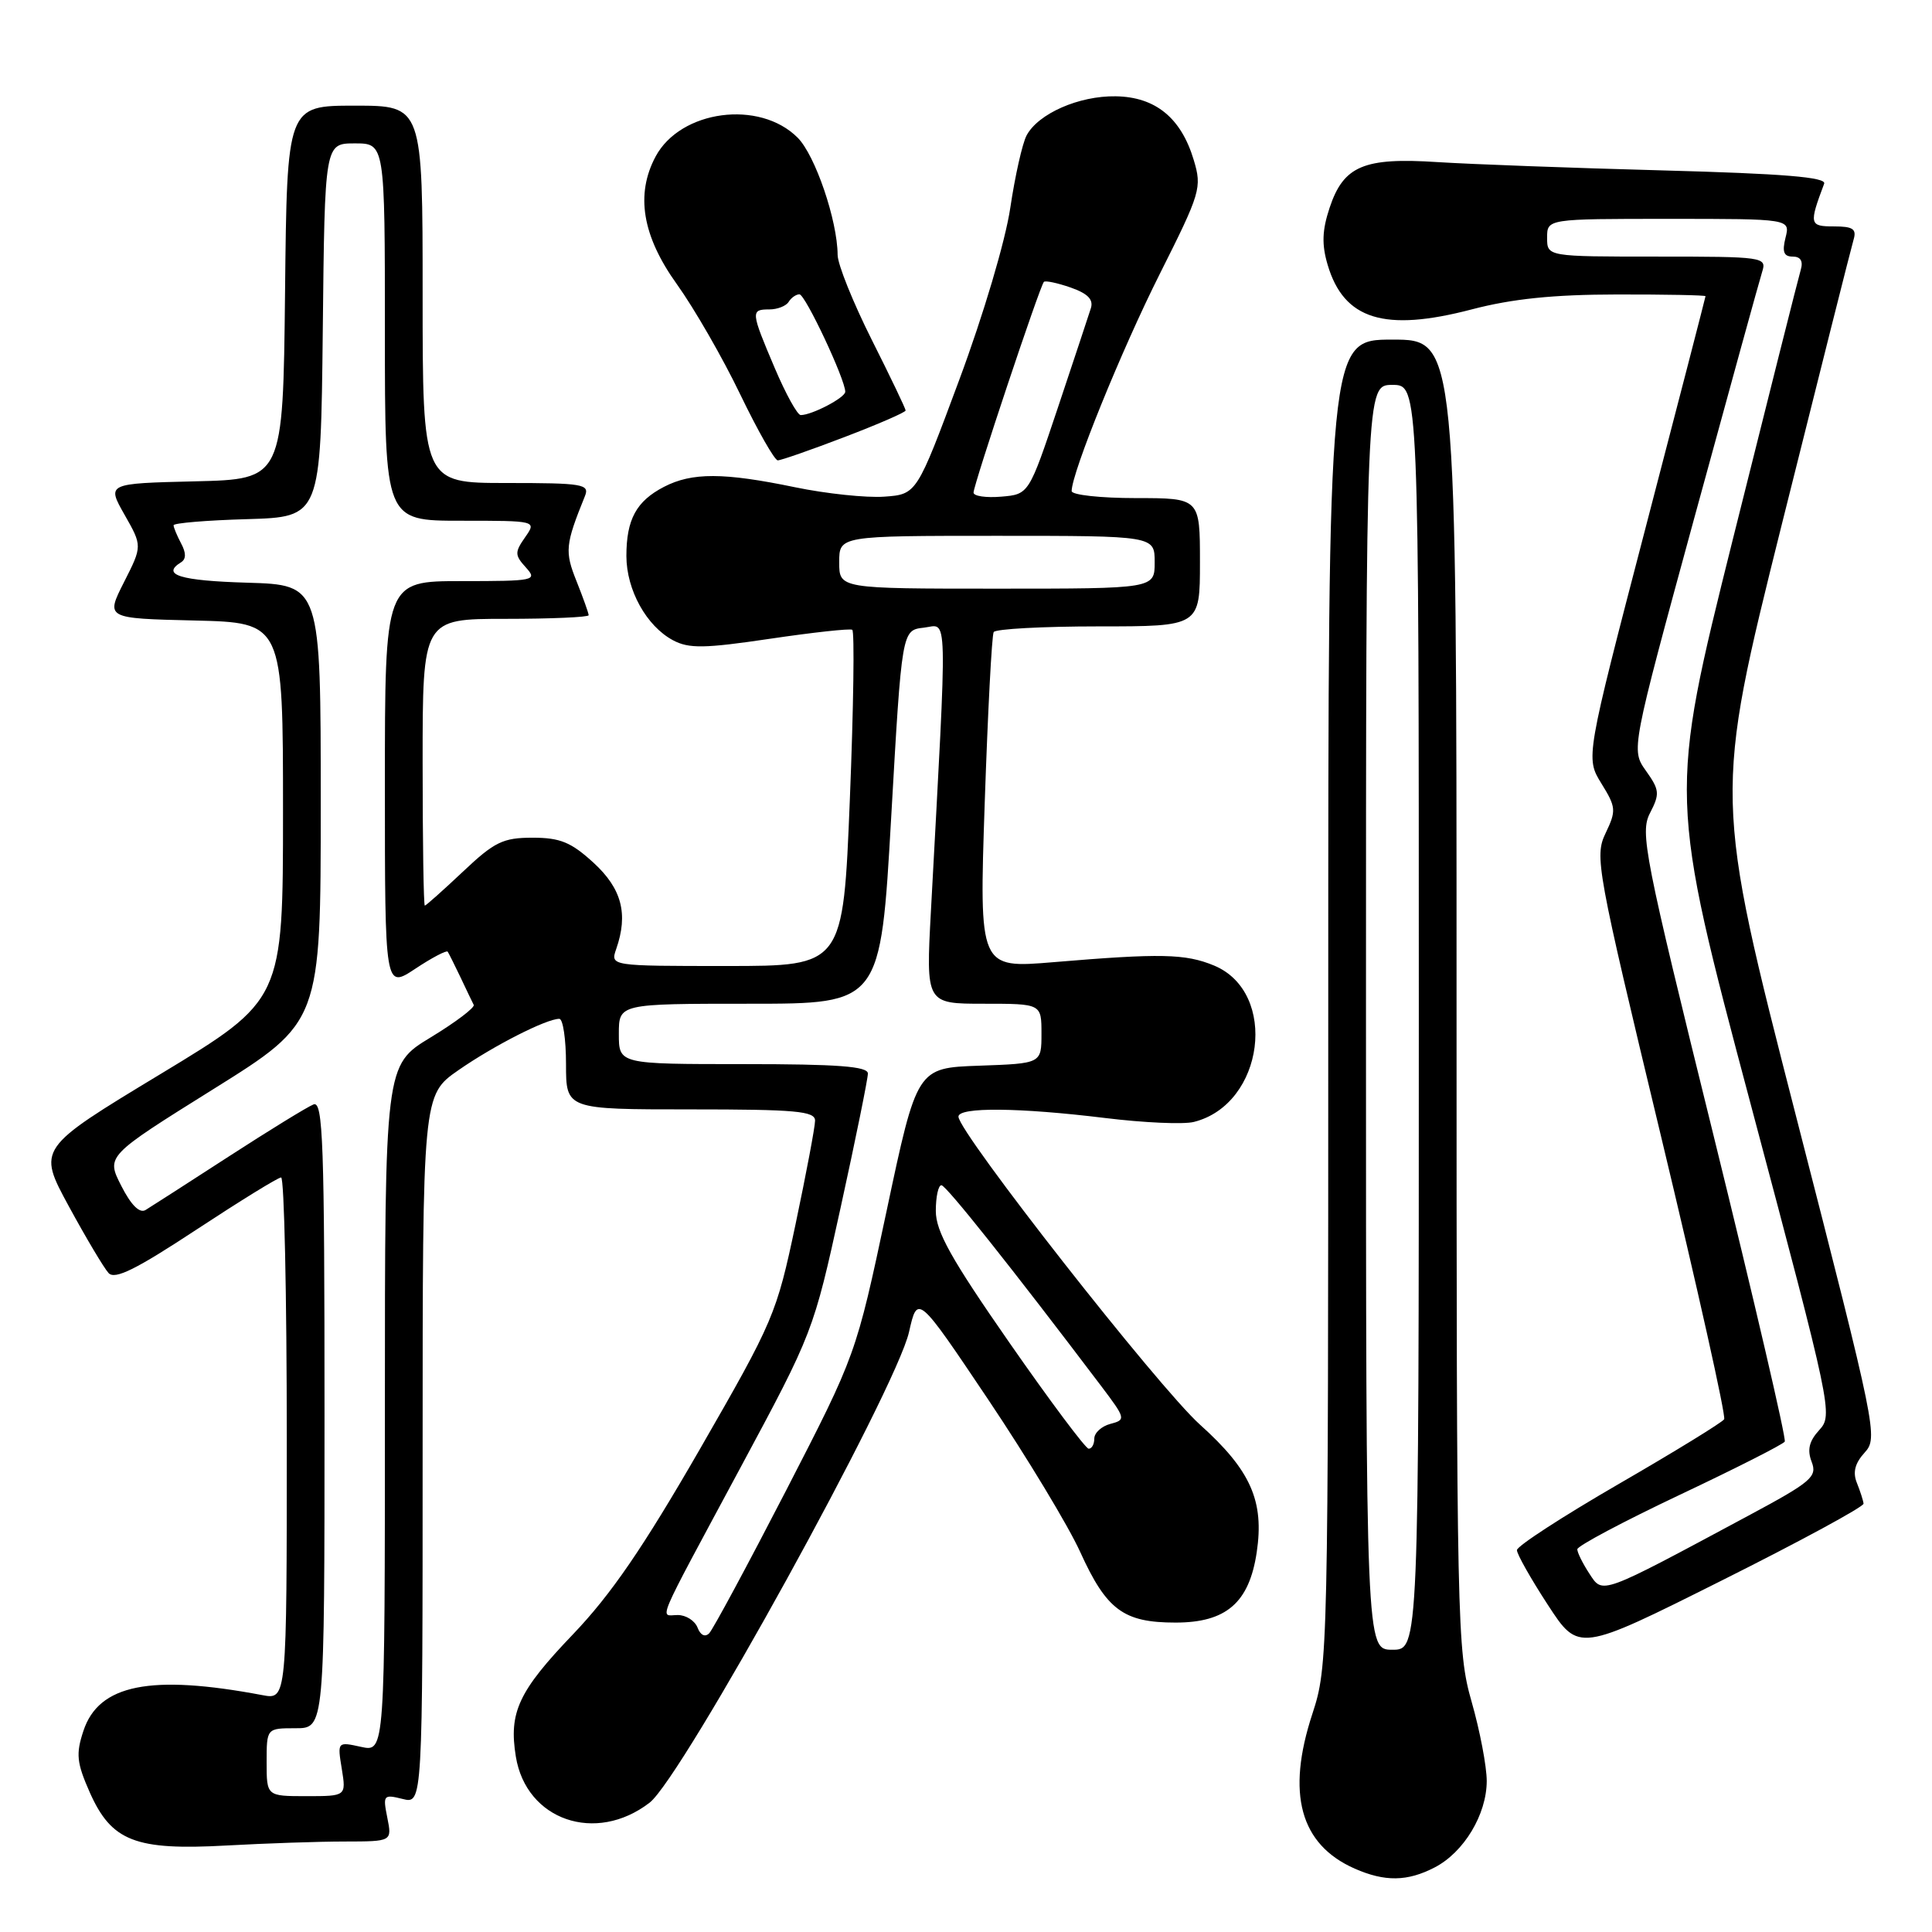 <?xml version="1.0" encoding="UTF-8" standalone="no"?>
<!DOCTYPE svg PUBLIC "-//W3C//DTD SVG 1.1//EN" "http://www.w3.org/Graphics/SVG/1.1/DTD/svg11.dtd" >
<svg xmlns="http://www.w3.org/2000/svg" xmlns:xlink="http://www.w3.org/1999/xlink" version="1.1" viewBox="0 0 256 256">
 <g >
 <path fill="currentColor"
d=" M 190.09 247.45 C 193.97 245.45 196.99 240.43 197.00 236.00 C 197.00 234.07 196.10 229.35 195.00 225.50 C 193.07 218.75 193.00 215.51 193.00 131.75 C 193.00 45.00 193.00 45.00 184.50 45.00 C 176.00 45.00 176.00 45.00 176.00 132.83 C 176.00 219.41 175.97 220.76 173.90 227.08 C 170.42 237.66 172.26 244.40 179.50 247.60 C 183.50 249.36 186.48 249.32 190.09 247.45 Z  M 45.72 244.01 C 51.95 244.00 51.95 244.00 51.32 240.85 C 50.72 237.85 50.81 237.74 53.35 238.37 C 56.00 239.04 56.00 239.04 56.00 192.07 C 56.00 145.10 56.00 145.10 60.75 141.80 C 65.46 138.53 72.40 135.00 74.11 135.00 C 74.60 135.00 75.00 137.70 75.00 141.00 C 75.00 147.00 75.00 147.00 91.50 147.00 C 105.46 147.00 108.00 147.23 108.00 148.49 C 108.00 149.31 106.83 155.50 105.41 162.24 C 102.89 174.15 102.53 175.00 92.75 192.00 C 85.20 205.10 80.97 211.28 75.90 216.58 C 68.71 224.09 67.40 226.90 68.35 232.75 C 69.72 241.19 78.94 244.37 86.08 238.86 C 90.39 235.54 118.71 184.15 120.45 176.50 C 121.58 171.50 121.58 171.50 130.95 185.46 C 136.10 193.14 141.58 202.22 143.13 205.64 C 146.63 213.34 148.87 215.00 155.77 215.00 C 162.48 215.00 165.52 212.37 166.52 205.70 C 167.54 198.90 165.73 194.81 159.00 188.77 C 153.48 183.81 127.00 150.04 127.00 147.96 C 127.00 146.67 135.06 146.75 146.42 148.14 C 151.54 148.77 156.84 149.01 158.20 148.66 C 167.52 146.33 169.43 131.50 160.87 127.94 C 157.08 126.37 153.80 126.30 139.62 127.49 C 129.74 128.32 129.74 128.32 130.48 106.41 C 130.89 94.36 131.42 84.16 131.67 83.75 C 131.92 83.34 138.17 83.00 145.56 83.00 C 159.00 83.00 159.00 83.00 159.00 74.50 C 159.00 66.00 159.00 66.00 150.50 66.00 C 145.82 66.00 142.00 65.58 142.00 65.07 C 142.00 62.66 148.61 46.37 153.69 36.27 C 159.08 25.54 159.28 24.87 158.18 21.21 C 156.51 15.62 153.10 12.84 147.84 12.76 C 142.97 12.68 137.58 15.05 136.03 17.94 C 135.47 18.99 134.50 23.30 133.87 27.53 C 133.22 31.92 130.32 41.69 127.10 50.35 C 121.47 65.50 121.47 65.50 117.17 65.81 C 114.81 65.98 109.48 65.42 105.33 64.56 C 95.87 62.60 91.69 62.59 87.98 64.51 C 84.31 66.41 83.00 68.83 83.00 73.68 C 83.01 78.18 85.66 82.96 89.18 84.84 C 91.29 85.96 93.33 85.93 102.03 84.64 C 107.71 83.80 112.62 83.26 112.93 83.45 C 113.24 83.65 113.10 93.75 112.61 105.90 C 111.72 128.00 111.72 128.00 96.29 128.00 C 80.87 128.00 80.87 128.00 81.65 125.75 C 83.27 121.10 82.39 117.75 78.65 114.32 C 75.68 111.60 74.23 111.00 70.57 111.00 C 66.65 111.00 65.52 111.55 61.34 115.50 C 58.72 117.97 56.44 120.00 56.29 120.00 C 56.13 120.00 56.00 111.45 56.00 101.00 C 56.00 82.00 56.00 82.00 67.00 82.00 C 73.05 82.00 78.00 81.78 78.00 81.52 C 78.00 81.26 77.28 79.24 76.40 77.03 C 74.81 73.07 74.90 72.18 77.50 65.75 C 78.15 64.15 77.29 64.00 67.11 64.00 C 56.00 64.00 56.00 64.00 56.00 39.00 C 56.00 14.00 56.00 14.00 47.02 14.00 C 38.03 14.00 38.03 14.00 37.77 38.75 C 37.50 63.50 37.50 63.50 25.83 63.78 C 14.15 64.06 14.15 64.06 16.50 68.20 C 18.86 72.35 18.86 72.35 16.43 77.14 C 14.00 81.94 14.00 81.94 25.75 82.22 C 37.50 82.50 37.50 82.50 37.50 107.50 C 37.50 132.50 37.50 132.50 21.23 142.34 C 4.96 152.18 4.96 152.18 9.12 159.84 C 11.41 164.05 13.78 168.03 14.39 168.69 C 15.23 169.59 18.03 168.20 26.00 162.95 C 31.78 159.15 36.84 156.02 37.25 156.02 C 37.66 156.01 38.00 171.58 38.00 190.61 C 38.00 225.23 38.00 225.23 34.75 224.61 C 19.95 221.82 13.08 223.19 11.05 229.36 C 10.04 232.41 10.16 233.57 11.89 237.49 C 14.77 243.98 17.92 245.21 30.00 244.54 C 35.23 244.25 42.30 244.01 45.72 244.01 Z  M 246.93 199.24 C 246.89 198.84 246.49 197.60 246.05 196.50 C 245.48 195.10 245.78 193.90 247.07 192.48 C 248.87 190.51 248.66 189.49 238.01 148.00 C 227.11 105.53 227.11 105.53 236.09 69.52 C 241.04 49.71 245.32 32.71 245.61 31.75 C 246.03 30.34 245.52 30.00 243.00 30.00 C 239.75 30.00 239.69 29.72 241.71 24.34 C 242.03 23.48 236.31 23.01 220.32 22.58 C 208.32 22.26 194.90 21.76 190.50 21.48 C 180.71 20.84 178.03 21.97 176.18 27.53 C 175.19 30.51 175.12 32.39 175.92 35.09 C 178.07 42.36 183.45 44.02 195.00 41.00 C 200.38 39.59 205.83 39.03 214.25 39.02 C 220.71 39.01 226.00 39.11 225.99 39.25 C 225.98 39.39 222.41 53.21 218.04 69.96 C 210.10 100.42 210.10 100.42 212.19 103.81 C 214.14 106.96 214.18 107.41 212.75 110.40 C 211.27 113.49 211.56 115.04 220.07 150.46 C 224.94 170.73 228.72 187.65 228.46 188.06 C 228.20 188.48 221.92 192.34 214.50 196.63 C 207.07 200.93 201.00 204.87 201.00 205.40 C 201.00 205.93 202.84 209.19 205.09 212.64 C 209.18 218.92 209.18 218.92 228.09 209.45 C 238.49 204.25 246.97 199.65 246.93 199.24 Z  M 111.91 57.91 C 116.36 56.21 120.00 54.63 120.00 54.39 C 120.00 54.15 117.98 49.93 115.50 45.00 C 113.03 40.07 110.99 35.02 110.99 33.77 C 110.96 29.20 108.02 20.57 105.69 18.24 C 100.64 13.18 90.17 14.58 86.87 20.74 C 84.19 25.76 85.10 31.26 89.69 37.66 C 91.99 40.87 95.77 47.44 98.08 52.25 C 100.40 57.06 102.64 61.00 103.06 61.00 C 103.48 61.00 107.47 59.61 111.91 57.91 Z  M 181.00 134.80 C 181.00 51.00 181.00 51.00 184.50 51.00 C 188.00 51.00 188.00 51.00 188.00 134.80 C 188.00 218.60 188.00 218.60 184.50 218.60 C 181.00 218.60 181.00 218.60 181.00 134.80 Z  M 35.33 233.50 C 35.33 229.00 35.33 229.00 39.17 229.00 C 43.00 229.00 43.00 229.00 43.00 187.39 C 43.00 151.42 42.80 145.86 41.55 146.34 C 40.75 146.65 35.69 149.76 30.30 153.25 C 24.91 156.74 19.95 159.93 19.29 160.33 C 18.50 160.81 17.37 159.69 16.07 157.13 C 14.06 153.19 14.06 153.19 28.28 144.31 C 42.50 135.43 42.50 135.43 42.50 106.46 C 42.50 77.50 42.50 77.50 32.75 77.21 C 23.85 76.95 21.31 76.16 24.00 74.50 C 24.67 74.08 24.67 73.26 24.00 72.01 C 23.45 70.97 23.00 69.89 23.00 69.60 C 23.00 69.31 27.39 68.94 32.75 68.79 C 42.50 68.50 42.50 68.50 42.77 43.75 C 43.03 19.00 43.03 19.00 47.02 19.00 C 51.00 19.00 51.00 19.00 51.00 44.00 C 51.00 69.00 51.00 69.00 61.06 69.00 C 71.11 69.00 71.11 69.00 69.58 71.19 C 68.19 73.18 68.20 73.56 69.68 75.19 C 71.24 76.92 70.88 77.00 61.15 77.00 C 51.00 77.00 51.00 77.00 51.00 104.01 C 51.00 131.03 51.00 131.03 55.02 128.37 C 57.23 126.90 59.17 125.89 59.32 126.10 C 59.47 126.32 60.23 127.85 61.02 129.50 C 61.80 131.15 62.58 132.79 62.77 133.15 C 62.95 133.50 60.38 135.45 57.05 137.47 C 51.00 141.14 51.00 141.14 51.00 186.65 C 51.00 232.16 51.00 232.16 47.85 231.47 C 44.70 230.78 44.70 230.78 45.29 234.39 C 45.87 238.00 45.87 238.00 40.60 238.00 C 35.33 238.00 35.33 238.00 35.33 233.50 Z  M 92.43 215.67 C 92.07 214.75 90.90 214.00 89.81 214.00 C 87.41 214.00 86.57 215.96 98.13 194.44 C 107.73 176.58 107.79 176.42 111.39 160.00 C 113.38 150.93 115.00 142.94 115.00 142.25 C 115.00 141.30 111.03 141.00 98.50 141.00 C 82.00 141.00 82.00 141.00 82.00 137.00 C 82.00 133.00 82.00 133.00 99.34 133.00 C 116.68 133.00 116.68 133.00 118.09 108.25 C 119.50 83.50 119.50 83.50 122.41 83.17 C 125.64 82.80 125.56 79.75 123.35 120.75 C 122.69 133.00 122.69 133.00 130.35 133.00 C 138.00 133.00 138.00 133.00 138.00 136.96 C 138.00 140.92 138.00 140.92 129.75 141.21 C 121.50 141.50 121.50 141.50 117.47 160.50 C 113.43 179.50 113.43 179.50 104.16 197.50 C 99.05 207.40 94.47 215.91 93.97 216.42 C 93.42 216.97 92.81 216.67 92.43 215.67 Z  M 133.75 177.91 C 126.02 166.79 124.00 163.18 124.00 160.45 C 124.00 158.55 124.34 157.02 124.75 157.05 C 125.40 157.10 134.09 168.03 145.89 183.63 C 149.17 187.97 149.21 188.13 147.14 188.67 C 145.96 188.98 145.00 189.86 145.00 190.62 C 145.00 191.38 144.66 191.98 144.25 191.96 C 143.84 191.94 139.11 185.62 133.75 177.91 Z  M 111.20 74.50 C 111.20 71.00 111.20 71.00 132.10 71.00 C 153.00 71.00 153.00 71.00 153.00 74.50 C 153.00 78.00 153.00 78.00 132.10 78.00 C 111.20 78.00 111.20 78.00 111.20 74.50 Z  M 129.00 65.27 C 129.00 64.24 137.80 37.86 138.32 37.35 C 138.51 37.15 140.11 37.49 141.87 38.10 C 144.14 38.90 144.92 39.69 144.54 40.86 C 144.26 41.76 142.29 47.67 140.18 54.00 C 136.33 65.50 136.33 65.50 132.67 65.81 C 130.65 65.98 129.00 65.74 129.00 65.27 Z  M 210.59 208.50 C 209.72 207.17 209.00 205.72 209.00 205.29 C 209.00 204.85 215.09 201.62 222.54 198.09 C 229.99 194.57 236.26 191.39 236.49 191.02 C 236.71 190.66 232.46 172.39 227.05 150.44 C 217.85 113.18 217.29 110.33 218.64 107.72 C 219.95 105.19 219.90 104.67 218.10 102.14 C 216.12 99.36 216.12 99.36 224.49 68.68 C 229.10 51.81 233.15 37.10 233.50 36.00 C 234.12 34.06 233.68 34.00 219.57 34.00 C 205.00 34.00 205.00 34.00 205.00 31.50 C 205.00 29.00 205.00 29.00 221.11 29.00 C 237.22 29.00 237.22 29.00 236.59 31.50 C 236.12 33.38 236.36 34.00 237.55 34.00 C 238.59 34.00 238.95 34.60 238.61 35.75 C 238.32 36.71 234.27 52.80 229.60 71.50 C 221.12 105.50 221.12 105.50 232.02 146.48 C 242.70 186.61 242.89 187.49 241.07 189.48 C 239.72 190.95 239.44 192.10 240.05 193.69 C 240.82 195.68 240.05 196.34 231.70 200.82 C 211.85 211.47 212.41 211.27 210.59 208.50 Z  M 102.65 48.75 C 99.48 41.29 99.45 41.00 101.94 41.00 C 103.01 41.00 104.16 40.55 104.50 40.00 C 104.84 39.45 105.48 39.00 105.93 39.00 C 106.70 39.00 112.00 50.27 112.00 51.91 C 112.00 52.69 107.59 55.00 106.10 55.00 C 105.66 55.00 104.11 52.19 102.65 48.75 Z "/>
</g>
</svg>